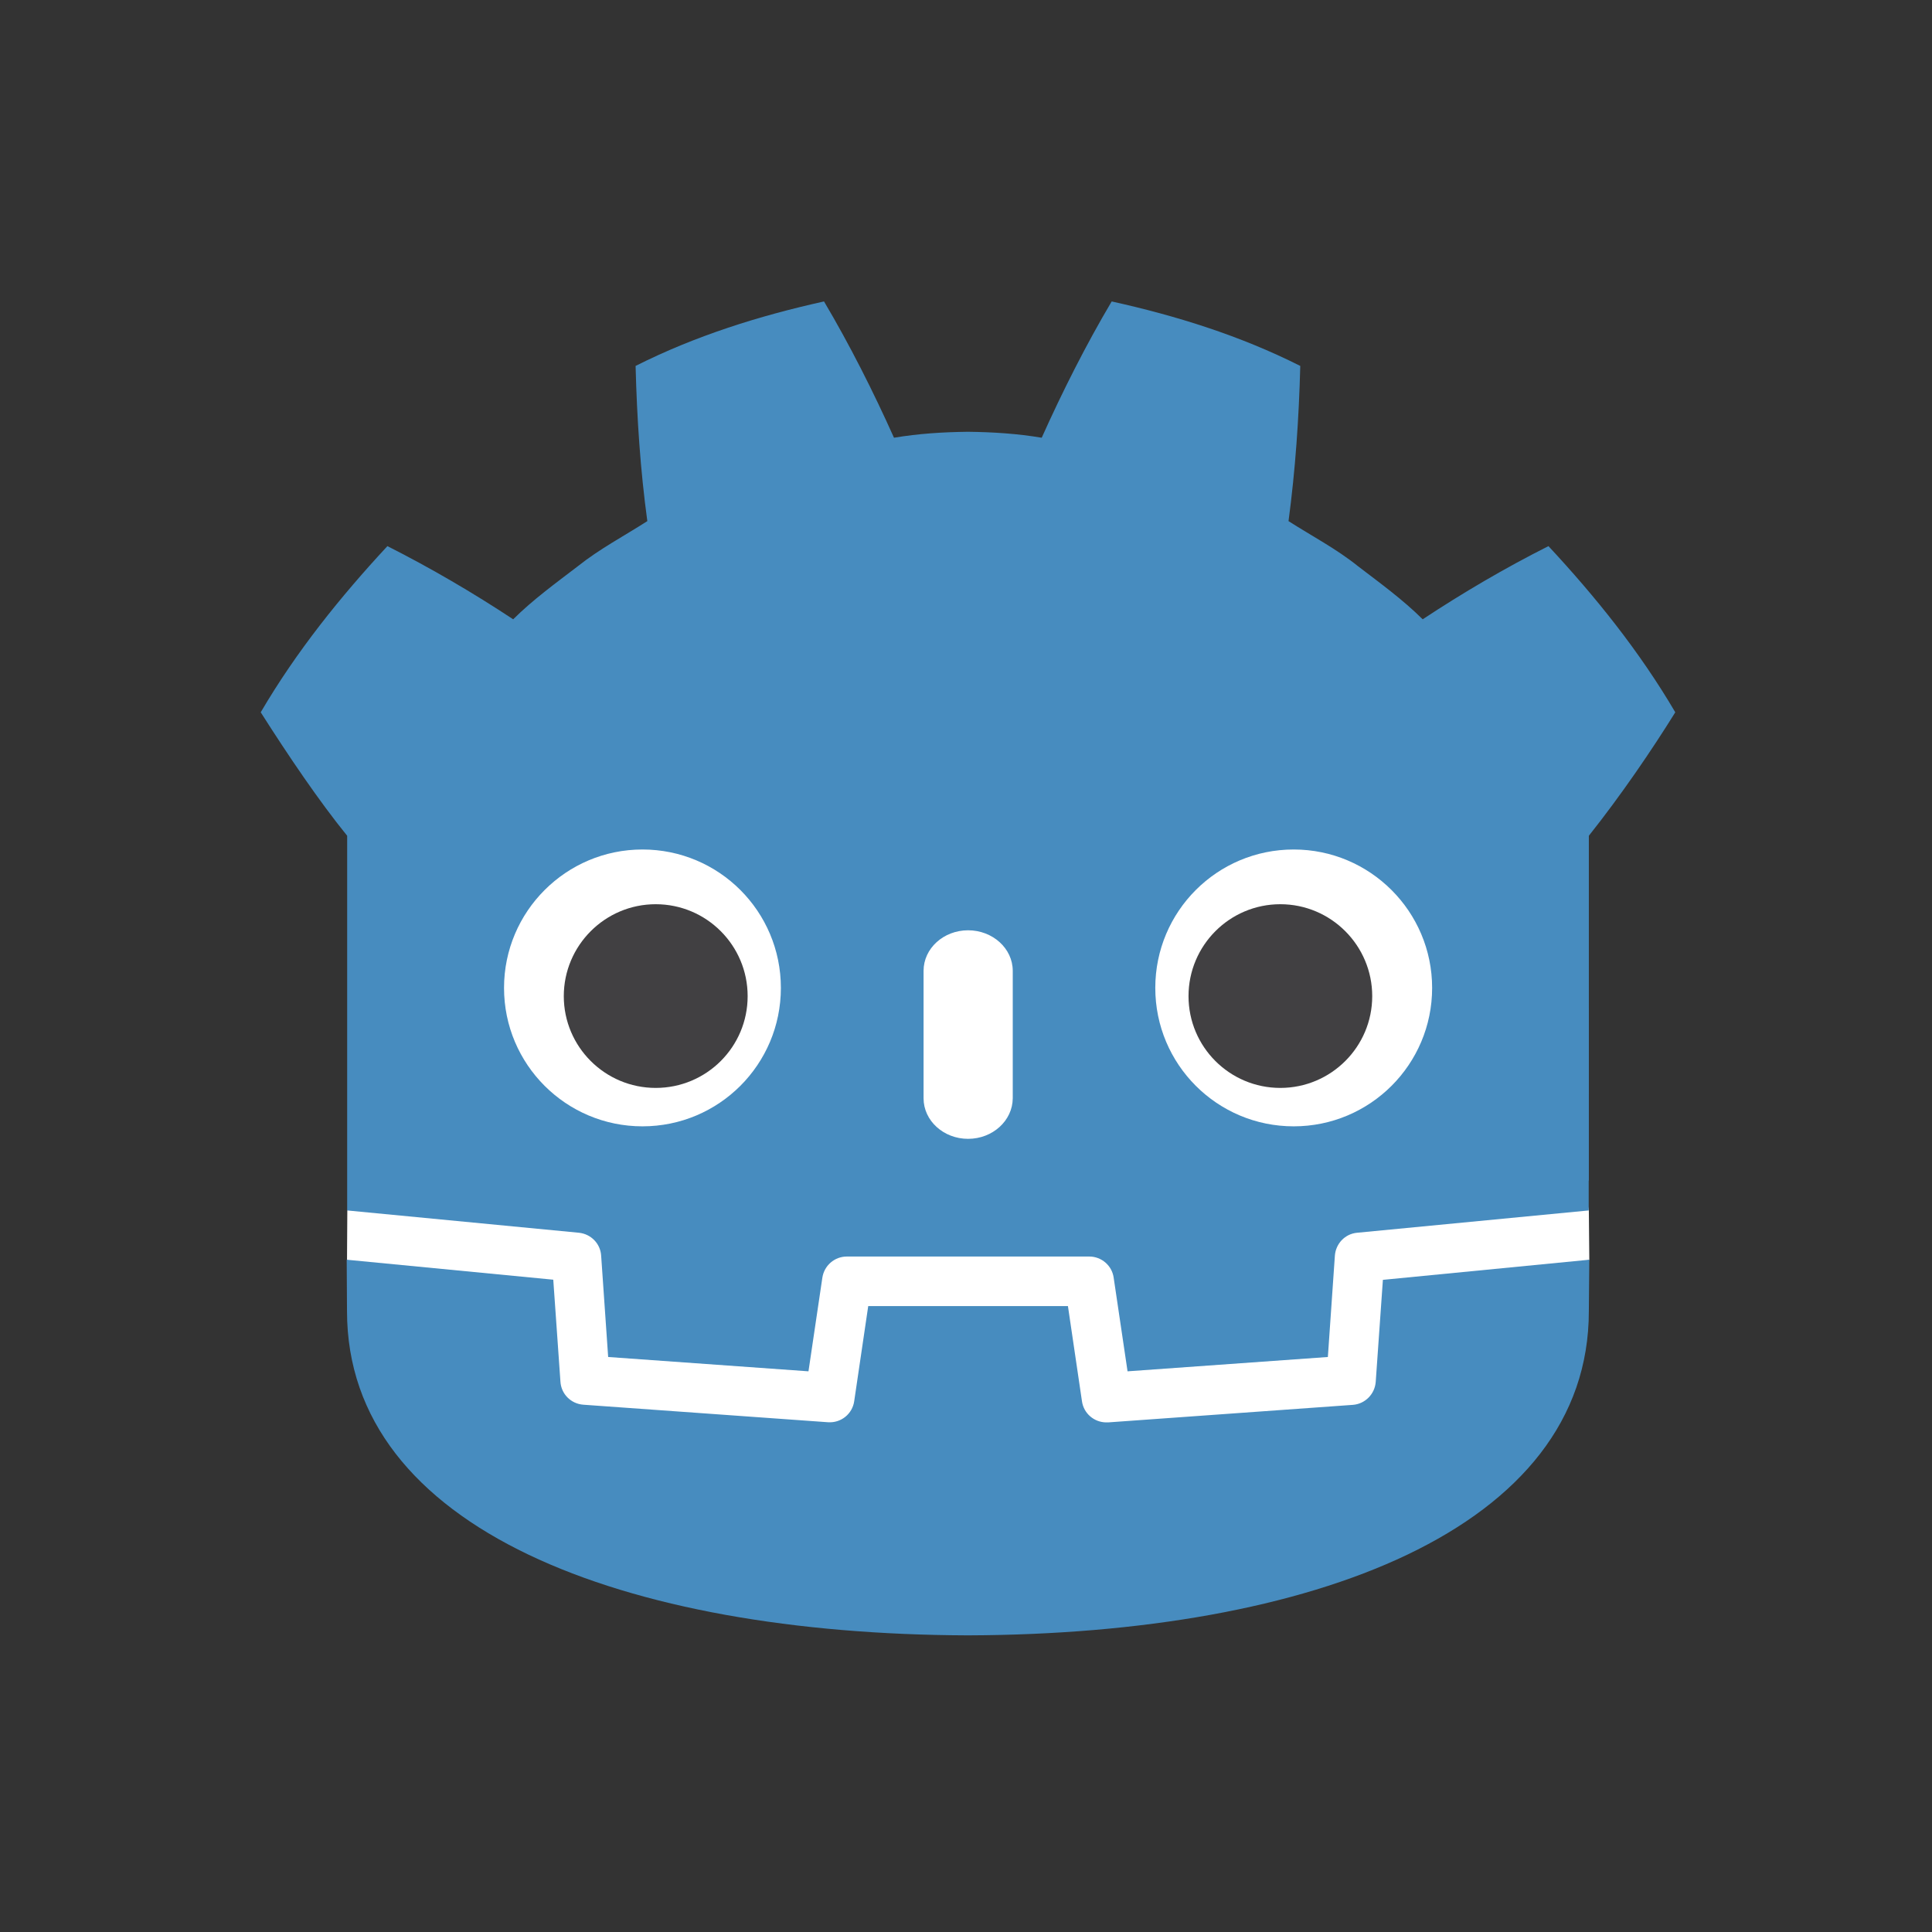 <?xml version="1.0" encoding="utf-8"?>
<!-- Generator: Adobe Illustrator 20.1.0, SVG Export Plug-In . SVG Version: 6.00 Build 0)  -->
<svg version="1.1" id="Layer_1" xmlns="http://www.w3.org/2000/svg" xmlns:xlink="http://www.w3.org/1999/xlink" x="0px" y="0px"
	 viewBox="0 0 128 128" style="enable-background:new 0 0 128 128;" xml:space="preserve">
<rect x="0" y="0" width="128" height="128" fill="#333333" stroke="none"/>
<style type="text/css">
	.st0{fill:#FFFFFF;}
	.st1{fill:#478CBF;}
	.st2{fill:#414042;}
</style>
<g transform="matrix(.101 0 0 .101 12.426 2.256)">
	<path class="st0" d="M919.2,771.7c0,0-1.4-8.3-2.1-8.2L766.5,778c-12,1.2-21.3,10.7-22.1,22.7l-4.1,59.3l-116.5,8.3l-7.9-53.7
		c-1.8-12-12.2-21-24.3-21h-159c-12.1,0-22.5,9-24.3,21l-7.9,53.7L283.8,860l-4.1-59.3c-0.8-12-10.1-21.6-22.1-22.7l-150.7-14.5
		c-0.8-0.1-1.3,8.2-2.1,8.2l-0.2,32.6l127.6,20.6l4.2,59.8c0.8,12.1,10.6,21.9,22.7,22.8l160.5,11.4c0.6,0,1.2,0.1,1.8,0.1
		c12.1,0,22.5-9,24.2-21l8.2-55.3h116.6l8.2,55.3c1.8,12,12.2,21,24.3,21c0.6,0,1.2,0,1.8-0.1L765,907.5
		c12.1-0.9,21.9-10.7,22.7-22.8l4.2-59.8l127.6-20.7L919.2,771.7z"/>
	<path class="st1" d="M104.7,525.9v197.8v25.1v22.9c0.4,0,0.9,0,1.3,0.1l150.7,14.5c7.9,0.8,14.1,7.1,14.6,15l4.6,66.5l131.4,9.4
		l9.1-61.4c1.2-8,8-13.9,16.1-13.9h159c8,0,14.9,5.9,16,13.9l9.1,61.4l131.4-9.4l4.6-66.5c0.6-7.9,6.7-14.3,14.6-15l150.6-14.5
		c0.4,0,0.9-0.1,1.3-0.1v-19.6l0.1,0V525.9c21.2-26.7,41.3-56.2,56.7-81c-23.5-40-52.3-75.8-83.2-109c-28.6,14.4-56.3,30.7-82.5,48
		c-13.1-13-27.9-23.7-42.4-34.8c-14.3-11.5-30.3-19.8-45.6-29.6c4.5-33.8,6.8-67.1,7.7-101.8c-39.3-19.8-81.2-32.9-123.7-42.3
		c-16.9,28.5-32.4,59.3-45.9,89.4c-16-2.7-32.1-3.7-48.1-3.9v0c-0.1,0-0.2,0-0.3,0c-0.1,0-0.2,0-0.3,0v0
		c-16.1,0.2-32.2,1.2-48.2,3.9c-13.5-30.1-29-60.9-45.9-89.4c-42.4,9.4-84.3,22.5-123.6,42.3c0.9,34.7,3.1,68,7.7,101.8
		c-15.3,9.8-31.3,18.2-45.6,29.6c-14.5,11.1-29.3,21.8-42.4,34.8c-26.2-17.3-54-33.6-82.5-48c-30.8,33.2-59.6,68.9-83.1,109
		C66.5,474,86.3,503.2,104.7,525.9L104.7,525.9z"/>
	<path class="st1" d="M784.1,817.2l-4.7,66.9c-0.6,8.1-7,14.5-15,15.1l-160.5,11.5c-0.4,0-0.8,0-1.2,0c-8,0-14.9-5.9-16-13.9
		l-9.2-62.4h-131l-9.2,62.4c-1.2,8.4-8.7,14.4-17.2,13.8l-160.5-11.5c-8.1-0.6-14.5-7-15-15.1l-4.7-66.9l-135.5-13.1
		c0.1,14.6,0.2,30.5,0.2,33.7c0,143.1,181.5,211.9,407,212.7h0.3h0.3c225.5-0.8,407-69.6,407-212.7c0-3.2,0.2-19.1,0.3-33.7
		L784.1,817.2z"/>
	<path class="st0" d="M389.2,625.7c0,50.2-40.6,90.8-90.8,90.8c-50.1,0-90.8-40.6-90.8-90.8c0-50.1,40.7-90.8,90.8-90.8
		C348.6,534.9,389.2,575.5,389.2,625.7"/>
	<path class="st2" d="M367.4,631.1c0,33.3-27,60.2-60.3,60.2c-33.3,0-60.3-27-60.3-60.2s27-60.3,60.3-60.3
		C340.4,570.8,367.4,597.8,367.4,631.1"/>
	<path class="st0" d="M512,724.7c-16.1,0-29.2-11.9-29.2-26.6v-83.6c0-14.7,13.1-26.6,29.2-26.6c16.1,0,29.3,11.9,29.3,26.6v83.6
		C541.2,712.8,528.1,724.7,512,724.7"/>
	<path class="st0" d="M634.8,625.7c0,50.2,40.6,90.8,90.8,90.8c50.1,0,90.8-40.6,90.8-90.8c0-50.1-40.7-90.8-90.8-90.8
		C675.4,534.9,634.8,575.5,634.8,625.7"/>
	<path class="st2" d="M656.6,631.1c0,33.3,27,60.2,60.2,60.2c33.3,0,60.3-27,60.3-60.2s-27-60.3-60.3-60.3
		C683.6,570.8,656.6,597.8,656.6,631.1"/>
</g>
</svg>
